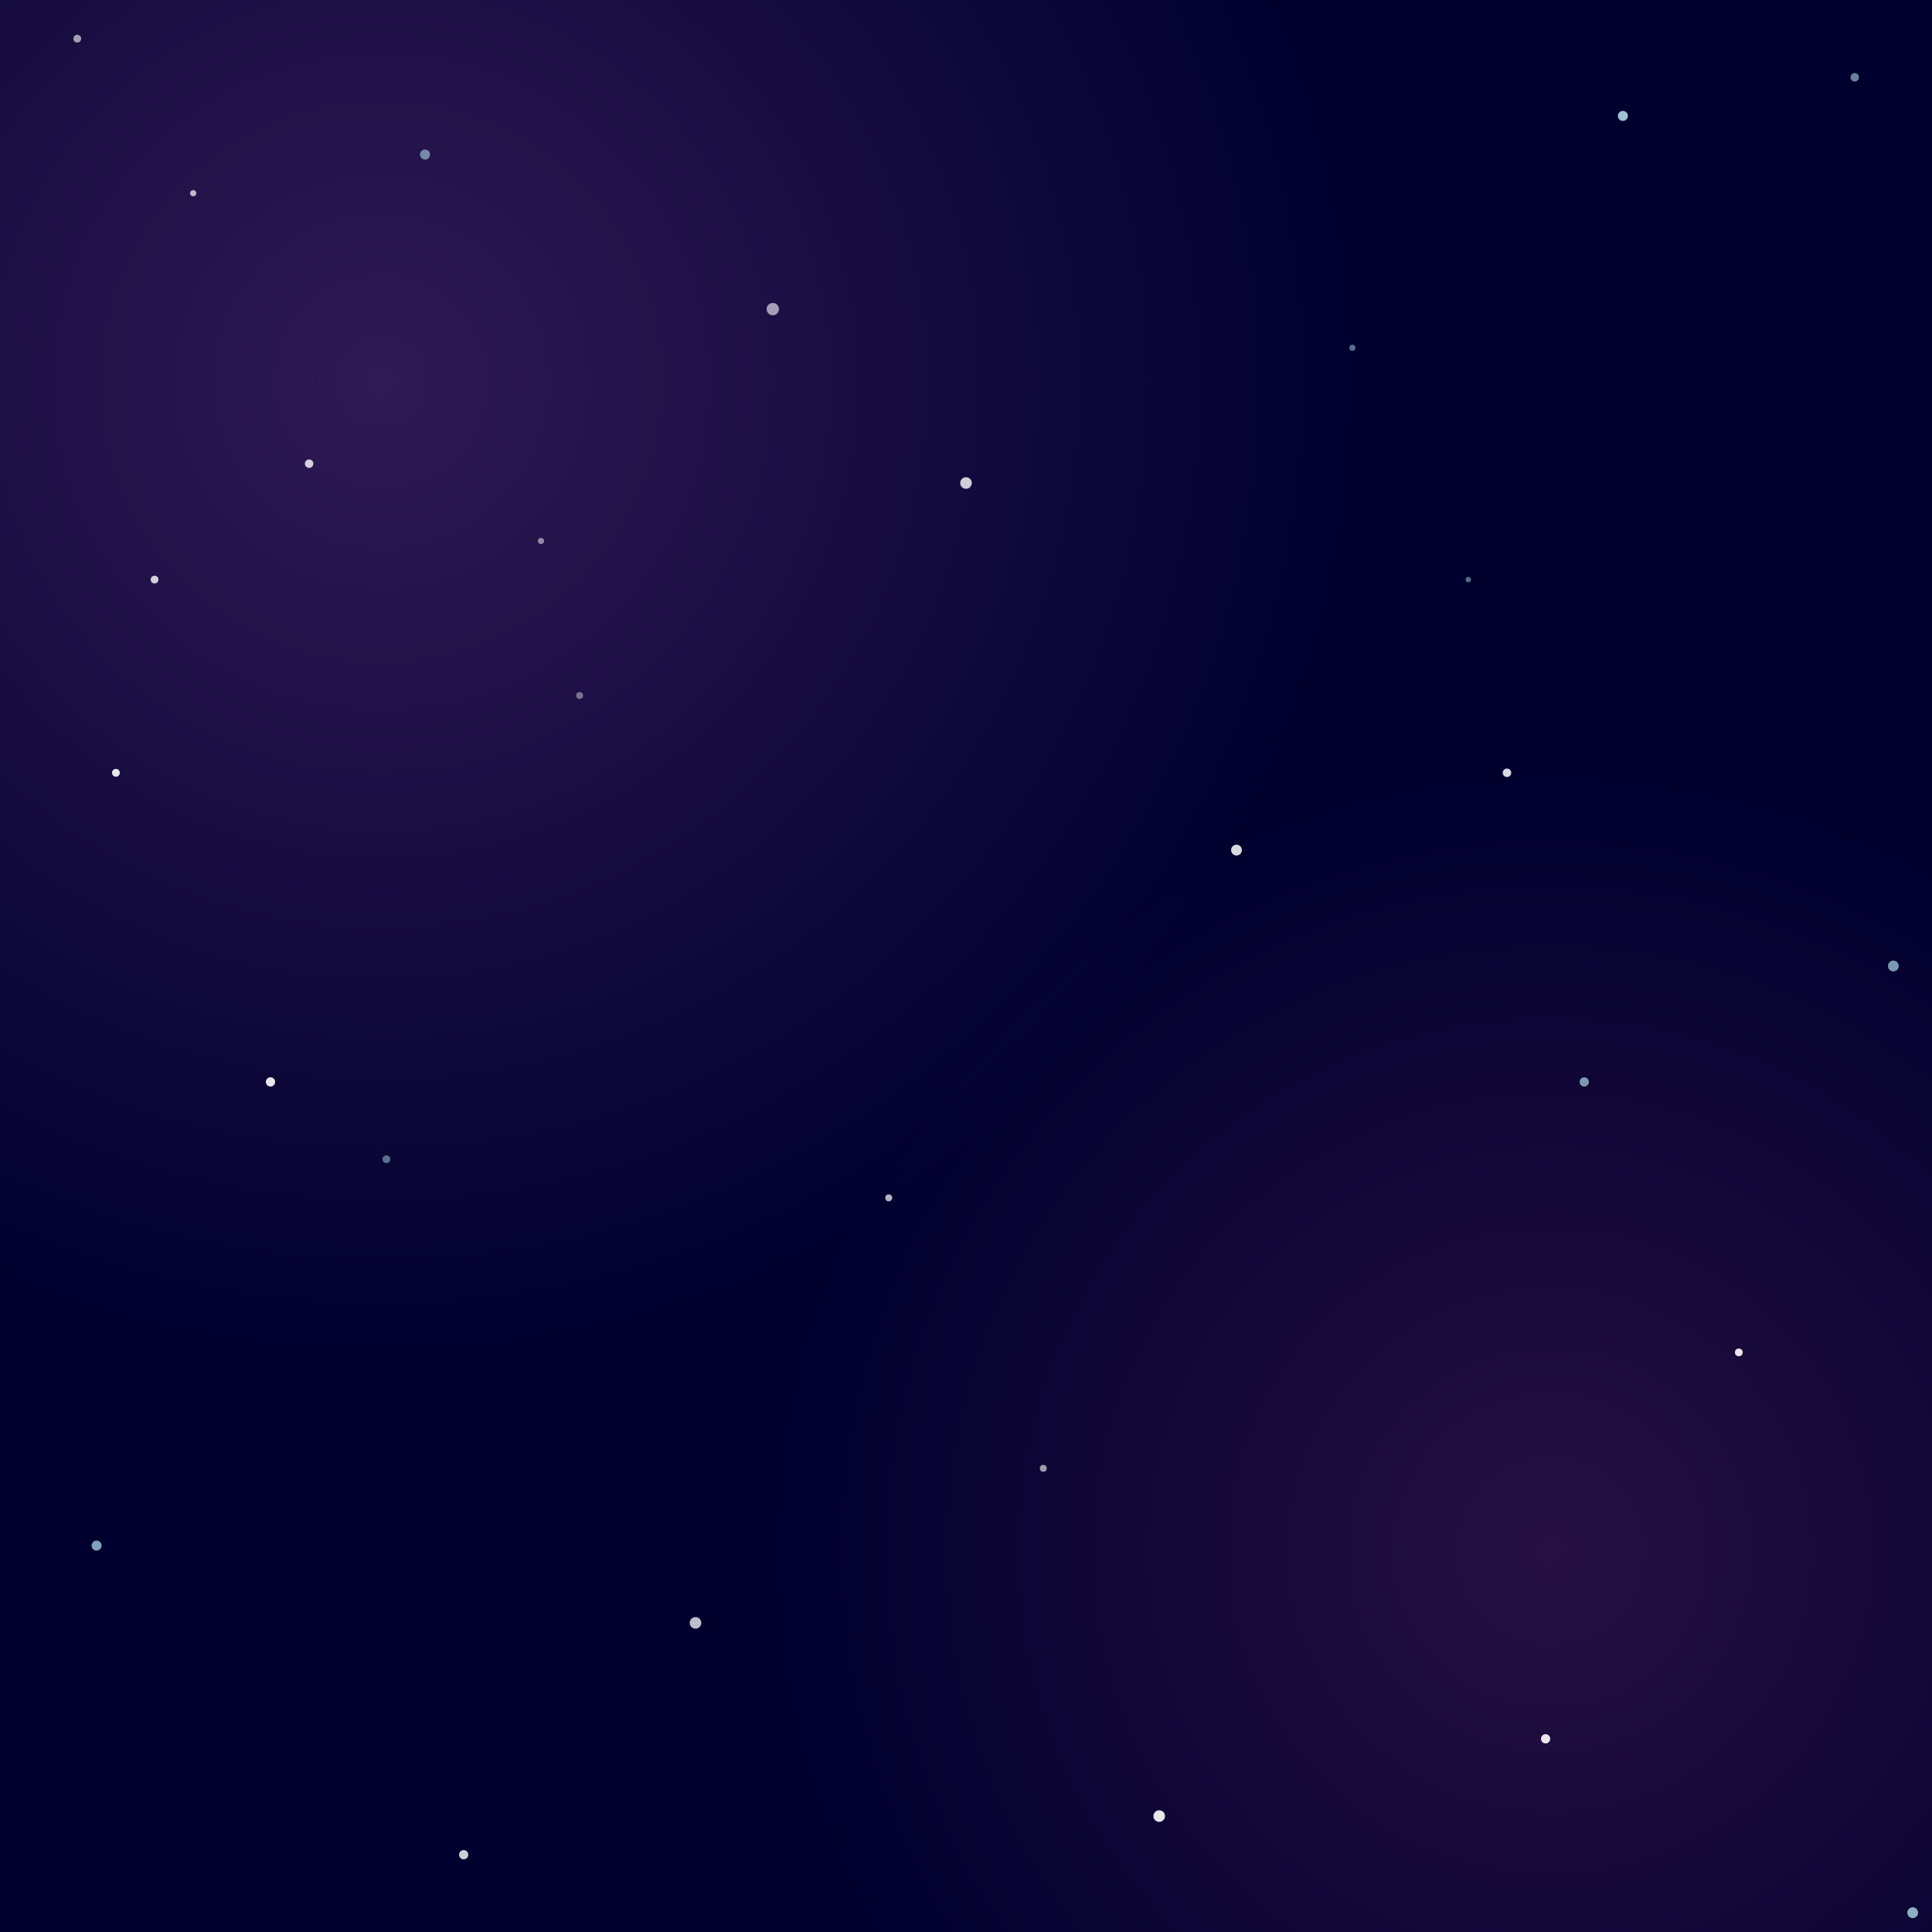 <svg width="500" height="500" viewBox="0 0 500 500" xmlns="http://www.w3.org/2000/svg">
  <defs>
    <radialGradient id="nebula1" cx="20%" cy="20%" r="50%">
      <stop offset="0%" stop-color="rgba(238, 130, 238, 0.2)"/>
      <stop offset="100%" stop-color="rgba(238, 130, 238, 0)"/>
    </radialGradient>
    <radialGradient id="nebula2" cx="80%" cy="80%" r="40%">
      <stop offset="0%" stop-color="rgba(255, 105, 180, 0.15)"/>
      <stop offset="100%" stop-color="rgba(255, 105, 180, 0)"/>
    </radialGradient>
  </defs>
  <rect width="100%" height="100%" fill="#00002E"/>
  <rect width="100%" height="100%" fill="url(#nebula1)"/>
  <rect width="100%" height="100%" fill="url(#nebula2)"/>
  <circle cx="250" cy="125" r="1.5" fill="white" opacity="0.8"></circle>
  <circle cx="100" cy="300" r="1" fill="#ADD8E6" opacity="0.5"></circle>
  <circle cx="400" cy="450" r="1.2" fill="white" opacity="0.9"></circle>
  <circle cx="50" cy="50" r="0.8" fill="white" opacity="0.7"></circle>
  <circle cx="480" cy="20" r="1.1" fill="#ADD8E6" opacity="0.6"></circle>
  <circle cx="320" cy="220" r="1.4" fill="white" opacity="0.85"></circle>
  <circle cx="150" cy="180" r="0.9" fill="white" opacity="0.4"></circle>
  <circle cx="25" cy="400" r="1.3" fill="#ADD8E6" opacity="0.75"></circle>
  <circle cx="450" cy="350" r="1" fill="white" opacity="0.9"></circle>
  <circle cx="200" cy="80" r="1.6" fill="white" opacity="0.6"></circle>
  <circle cx="380" cy="150" r="0.7" fill="#ADD8E6" opacity="0.5"></circle>
  <circle cx="120" cy="480" r="1.2" fill="white" opacity="0.8"></circle>
  <circle cx="30" cy="200" r="1" fill="white" opacity="0.9"></circle>
  <circle cx="490" cy="250" r="1.4" fill="#ADD8E6" opacity="0.7"></circle>
  <circle cx="270" cy="380" r="0.9" fill="white" opacity="0.6"></circle>
  <circle cx="80" cy="120" r="1.1" fill="white" opacity="0.8"></circle>
  <circle cx="420" cy="30" r="1.3" fill="#ADD8E6" opacity="0.9"></circle>
  <circle cx="180" cy="420" r="1.5" fill="white" opacity="0.75"></circle>
  <circle cx="350" cy="90" r="0.8" fill="#ADD8E6" opacity="0.5"></circle>
  <circle cx="70" cy="280" r="1.2" fill="white" opacity="0.9"></circle>
  <circle cx="20" cy="10" r="1" fill="white" opacity="0.6"></circle>
  <circle cx="495" cy="495" r="1.4" fill="#ADD8E6" opacity="0.8"></circle>
  <circle cx="230" cy="310" r="0.9" fill="white" opacity="0.7"></circle>
  <circle cx="390" cy="200" r="1.1" fill="white" opacity="0.85"></circle>
  <circle cx="110" cy="40" r="1.3" fill="#ADD8E6" opacity="0.6"></circle>
  <circle cx="300" cy="470" r="1.5" fill="white" opacity="0.9"></circle>
  <circle cx="140" cy="140" r="0.8" fill="white" opacity="0.5"></circle>
  <circle cx="410" cy="280" r="1.2" fill="#ADD8E6" opacity="0.7"></circle>
  <circle cx="40" cy="150" r="1" fill="white" opacity="0.8"></circle>
</svg>